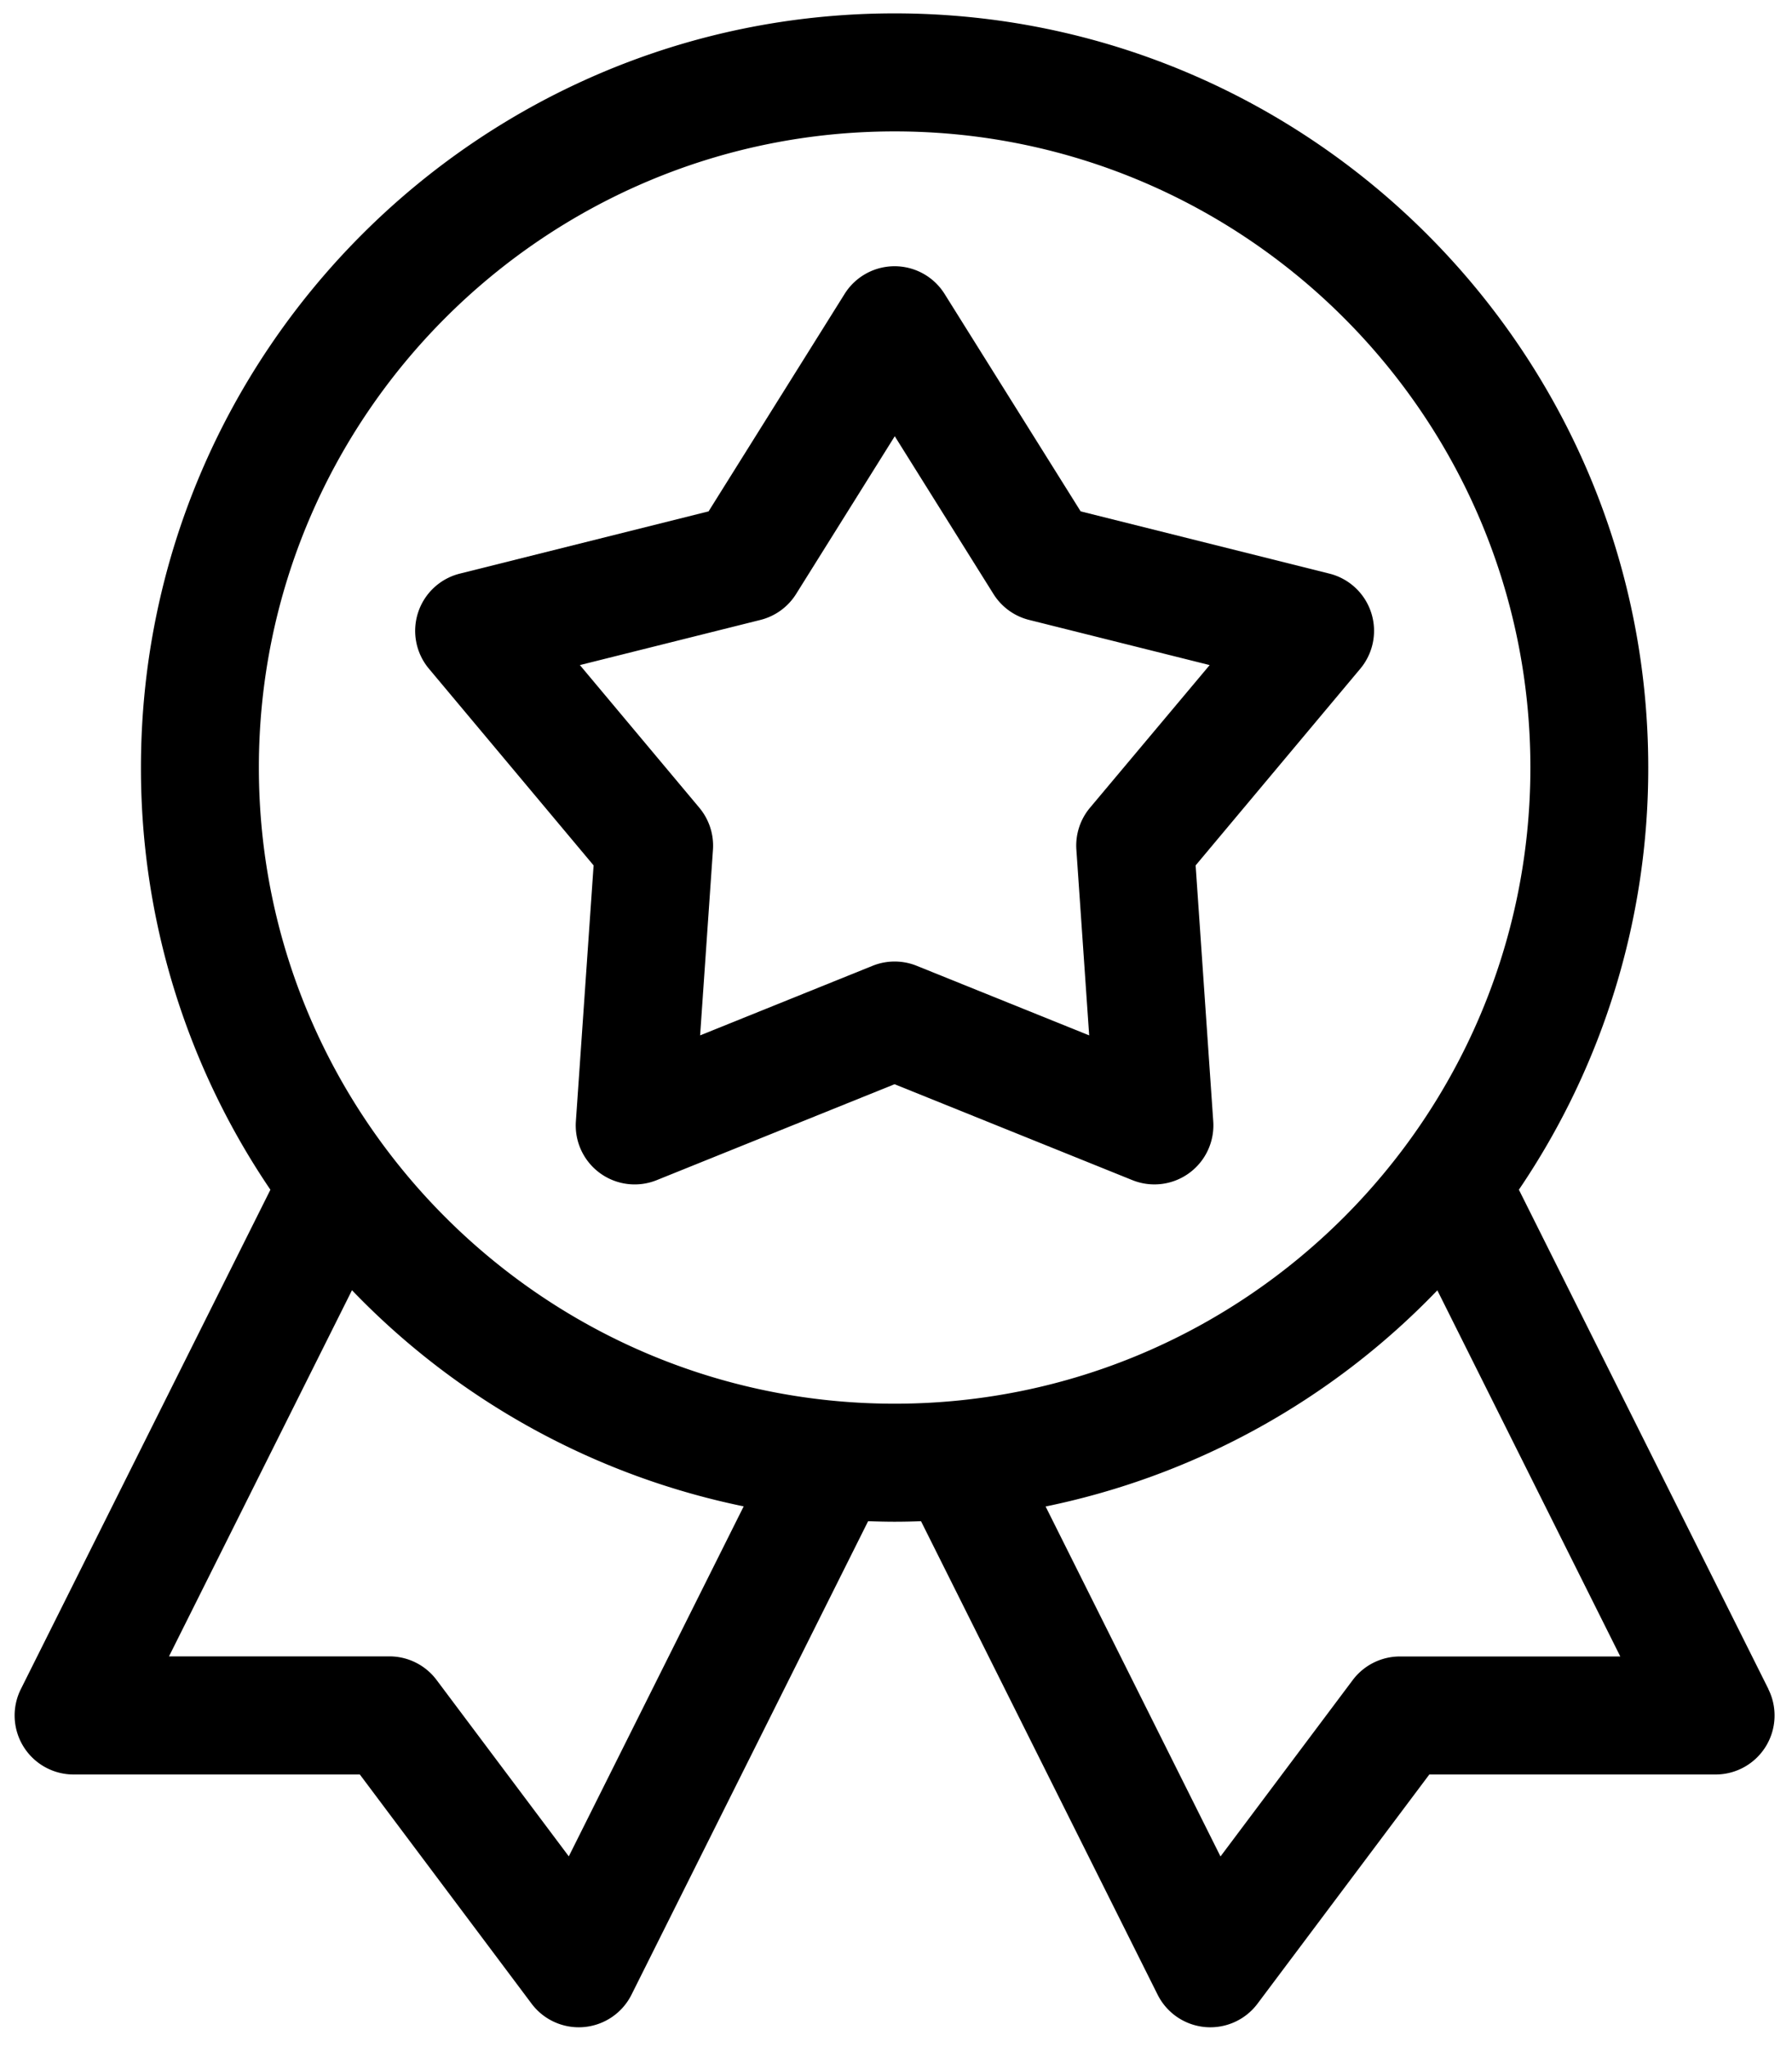 <svg data-name="Layer 1" xmlns="http://www.w3.org/2000/svg" viewBox="0 0 536 612"><defs><clipPath id="a"><path fill="none" d="M4.38 4h526.75v602H4.38z"/></clipPath></defs><g clip-path="url(#a)"><path d="M528.95 504.91l-74.64-149.28A224.15 224.15 0 0 0 493 229.44C493 105.13 391.9 4 267.59 4S42.16 105.13 42.16 229.44a224.15 224.15 0 0 0 38.72 126.2L6.24 504.91A17.64 17.64 0 0 0 22 530.44h85.63L159 598.95a17.64 17.64 0 0 0 29.89-2.7l70.77-141.53c2.63.09 5.26.16 7.91.16s5.29-.06 7.91-.16l70.77 141.53a17.63 17.63 0 0 0 29.88 2.7l51.39-68.51h85.63a17.64 17.64 0 0 0 15.77-25.53zm-358.82 50l-39.55-52.73a17.63 17.63 0 0 0-14.11-7.05H50.55l54.73-109.45a225.35 225.35 0 0 0 117.16 64.61zm-92.7-325.47c0-104.86 85.31-190.16 190.16-190.16s190.16 85.31 190.16 190.16-85.3 190.16-190.16 190.16S77.43 334.29 77.43 229.44zm341.29 265.72a17.65 17.65 0 0 0-14.11 7.05l-39.55 52.73-52.31-104.61a225.35 225.35 0 0 0 117.17-64.62l54.72 109.45h-65.92zm0 0"/></g><path d="M357.62 258.69l49.25-58.79a17.63 17.63 0 0 0-9.24-28.43l-74.4-18.61-40.7-65a17.64 17.64 0 0 0-29.9 0l-40.69 65-74.4 18.61a17.63 17.63 0 0 0-9.24 28.43l49.25 58.79-5.3 76.5a17.63 17.63 0 0 0 24.19 17.58l71.13-28.67 71.13 28.67a17.64 17.64 0 0 0 24.19-17.58zM326 241.48a17.62 17.62 0 0 0-4.05 12.52l3.83 55.5-51.59-20.8a17.63 17.63 0 0 0-13.19 0l-51.59 20.8 3.84-55.5a17.66 17.66 0 0 0-4.08-12.55l-35.72-42.64 54-13.5a17.63 17.63 0 0 0 10.67-7.75l29.51-47.16 29.52 47.16a17.62 17.62 0 0 0 10.67 7.75l54 13.5zm0 0"/></svg>